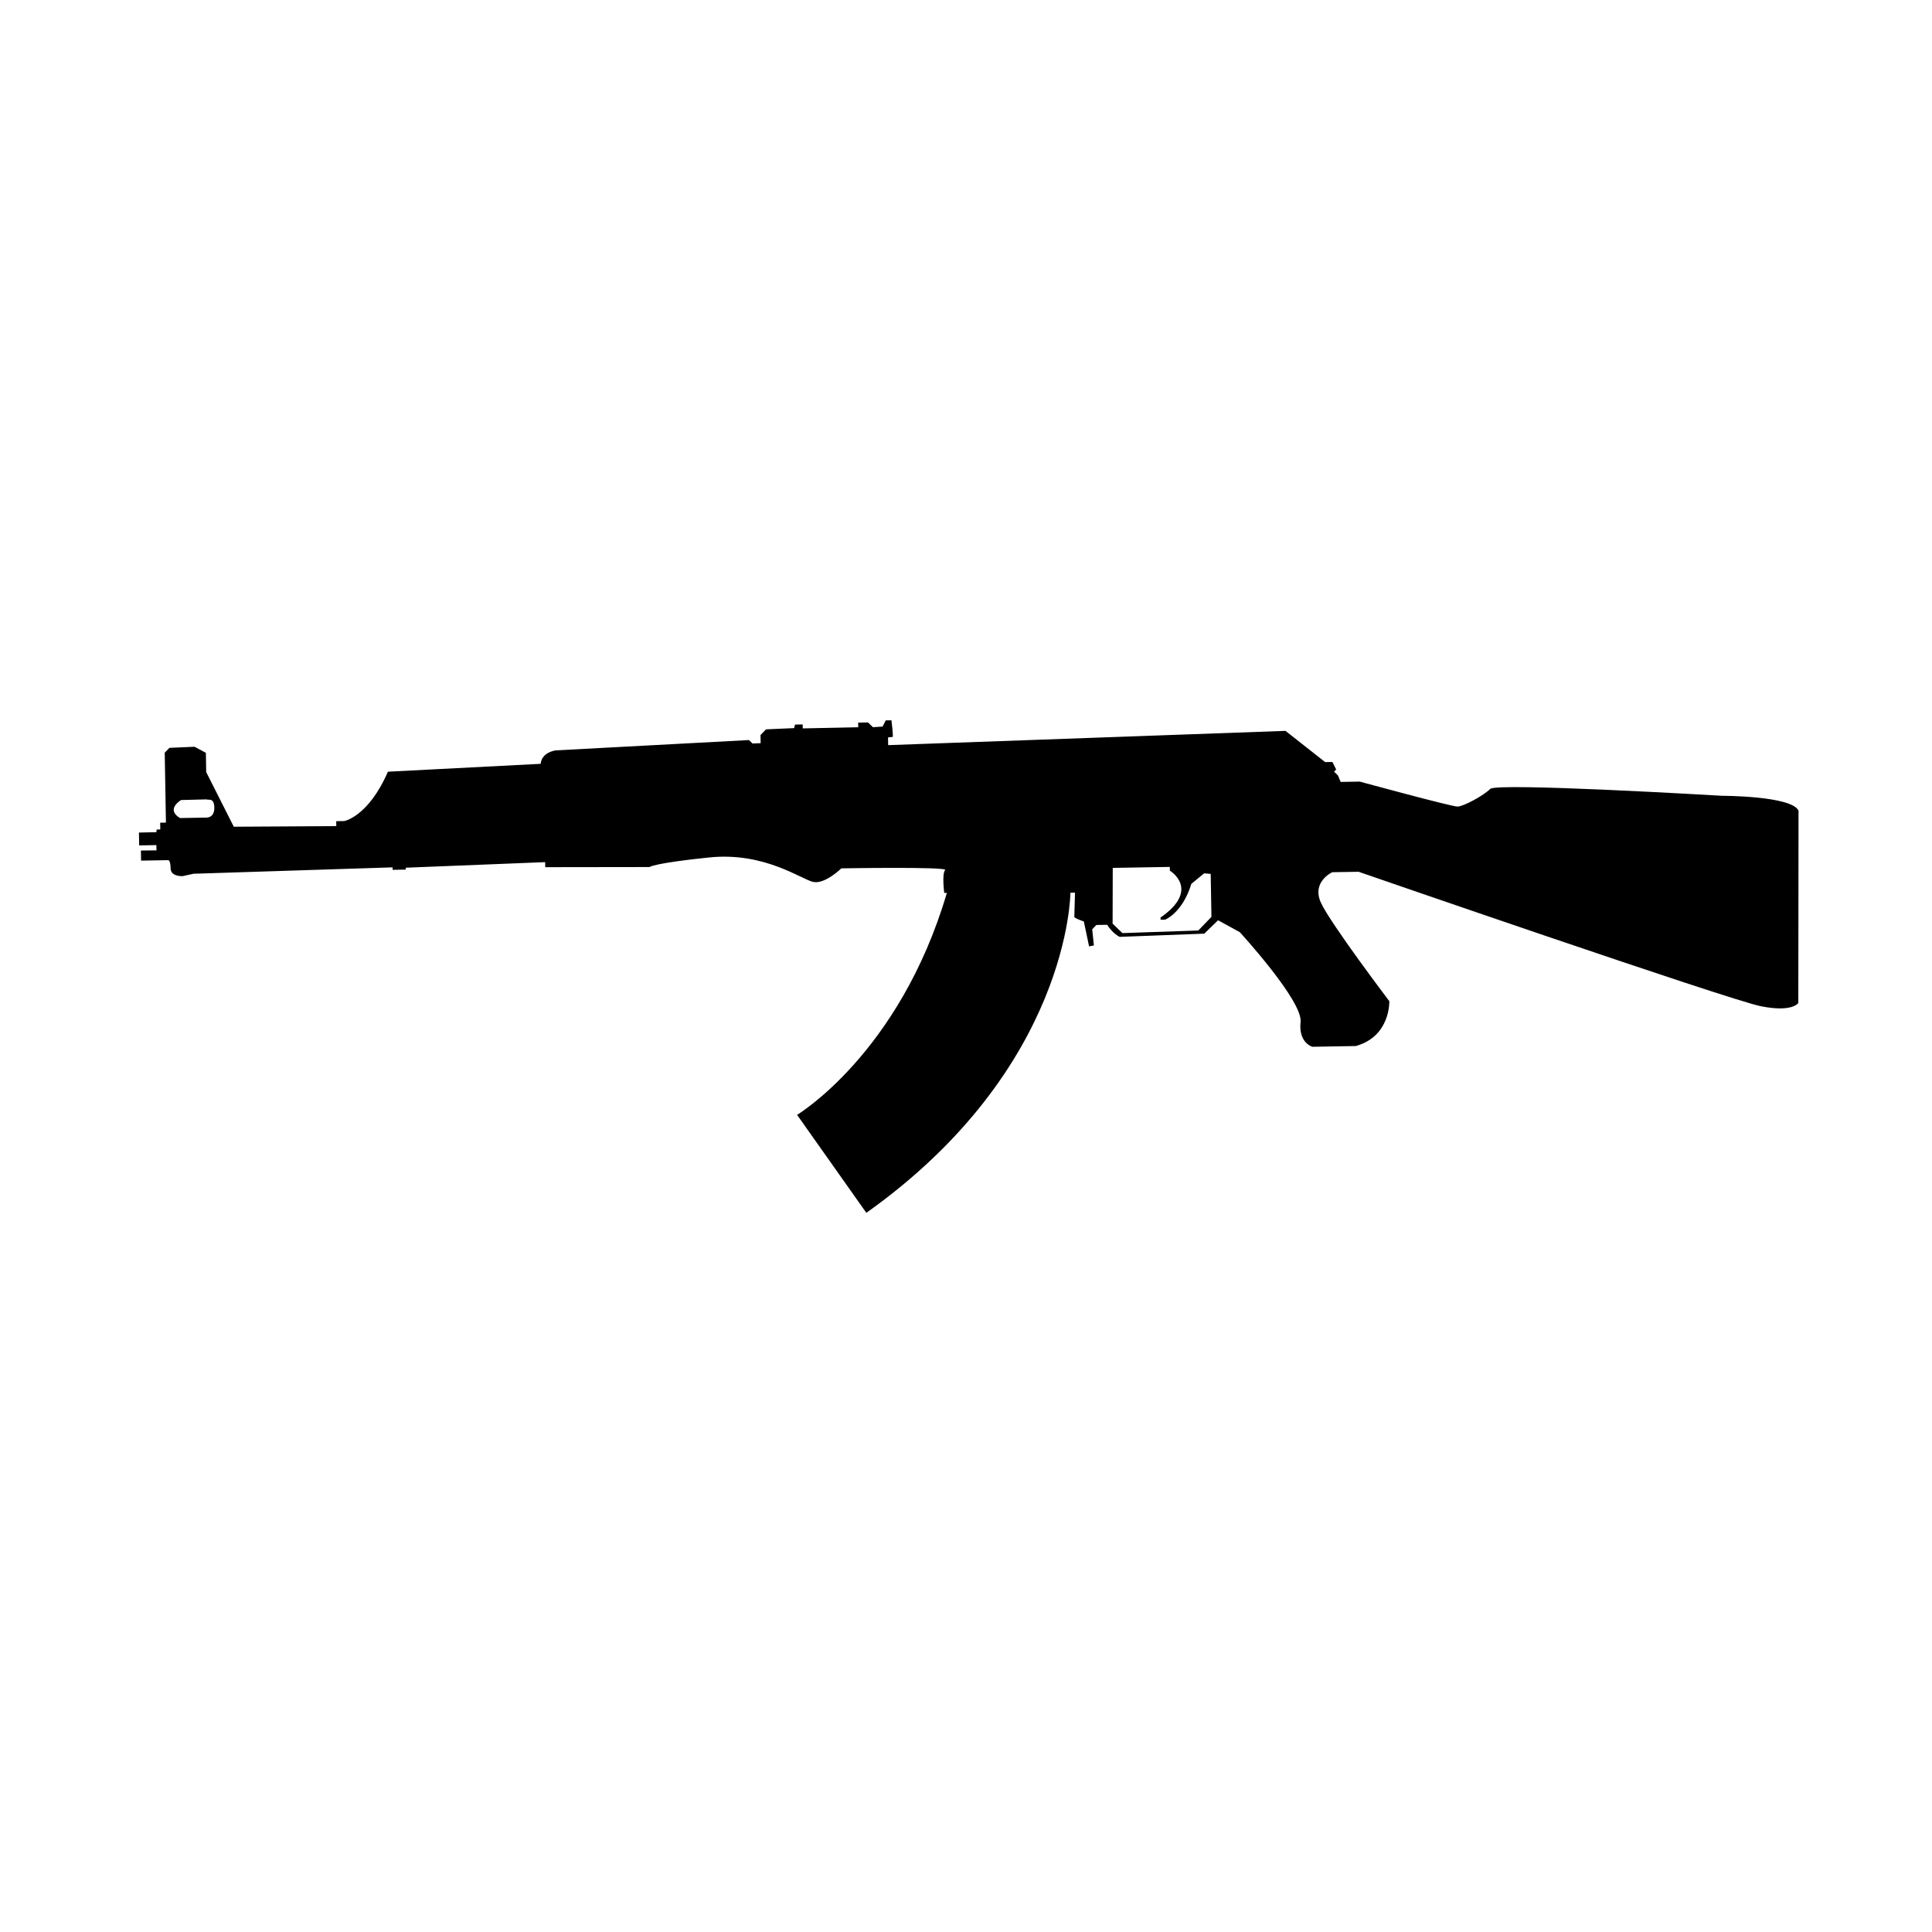 <?xml version="1.0" encoding="utf-8"?>
<!-- Generator: Adobe Illustrator 16.0.0, SVG Export Plug-In . SVG Version: 6.00 Build 0)  -->
<!DOCTYPE svg PUBLIC "-//W3C//DTD SVG 1.1 Tiny//EN" "http://www.w3.org/Graphics/SVG/1.1/DTD/svg11-tiny.dtd">
<svg version="1.1" baseProfile="tiny" id="Layer_1" xmlns="http://www.w3.org/2000/svg" xmlns:xlink="http://www.w3.org/1999/xlink"
	 x="0px" y="0px" width="350px" height="350px" viewBox="0 0 350 350" overflow="scroll" xml:space="preserve">
<path d="M311.959,144.165c0,0-40.853-2.43-41.994-1.248c-1.144,1.182-4.837,3.183-5.908,3.202
	c-1.073,0.018-17.726-4.525-17.726-4.525l-3.457,0.059l-0.497-1.184l-0.698-0.673l0.382-0.395l-0.679-1.36l-1.313,0.023l-7.192-5.66
	l-71.979,2.585l-0.023-1.391c0,0,0.673-0.092,0.833-0.093c0.159-0.004-0.211-3.018-0.211-3.018l-1.032,0.018l-0.578,1.123
	l-1.746,0.11l-0.89-0.859l-1.788,0.031l0.014,0.834l-10.053,0.212l-0.012-0.716l-1.391,0.024l-0.148,0.639l-5.104,0.227l-0.995,1.03
	l0.025,1.471l-1.47,0.063l-0.647-0.625l-35.065,1.873c-2.694,0.523-2.661,2.432-2.661,2.432l-27.681,1.428
	c-3.556,8.169-7.906,8.939-7.906,8.939l-1.46,0.025l0.016,0.894l-18.57,0.11l-4.999-9.901l-0.06-3.487l-2.045-1.099l-4.558,0.197
	l-0.85,0.878l0.217,12.666l-1.042,0.02l0.02,1.221l-0.656,0.012l-0.051,0.478l-3.16,0.074l0.041,2.324l3.12-0.053l0.016,0.954
	l-2.822,0.029l0.032,1.827l4.927-0.085c0,0,0.398-0.006,0.424,1.503c0.026,1.511,2.17,1.395,2.17,1.395l1.979-0.433l36.058-1.159
	l0.008,0.447l2.369-0.041l0.023-0.343l25.242-1.009l0.018,0.914l18.899-0.026c0,0,0.663-0.688,10.781-1.735
	c10.118-1.048,16.804,4.044,18.917,4.445c2.112,0.401,5.045-2.471,5.045-2.471s19.431-0.332,18.807,0.314
	c-0.626,0.646-0.167,4.137-0.167,4.137l0.476-0.008c-8.564,29.083-27.134,40.214-27.134,40.214l12.545,17.749
	c36.914-26.231,36.969-57.99,36.969-57.99l0.833-0.013c0,0-0.128,4.095-0.124,4.374c0.005,0.277,1.724,0.844,1.724,0.844
	l0.951,4.515l0.873-0.174l-0.31-2.916l0.762-0.789l1.947-0.033c1.021,1.612,2.263,2.187,2.263,2.187l15.334-0.581l2.501-2.428
	l3.934,2.159c0,0,11.422,12.444,11.012,16.266c-0.412,3.824,2.143,4.496,2.143,4.496l7.868-0.135
	c6.328-1.779,6.061-8.133,6.061-8.133s-10.654-14.048-12.389-17.835c-1.734-3.785,2.052-5.52,2.052-5.52l4.769-0.081
	c0,0,67.015,23.177,72.839,24.35c5.823,1.172,6.825-0.594,6.825-0.594l0.04-34.82C324.619,144.167,311.959,144.165,311.959,144.165z
	 M37.388,148.115l-4.768,0.082c-2.691-1.583,0.183-3.262,0.183-3.262l4.648-0.12c0.224,0.215,1.345-0.42,1.377,1.487
	C38.859,148.209,37.388,148.115,37.388,148.115z M217.082,168.567l-13.747,0.473l-1.776-1.718l0.025-10.096l10.332-0.177
	l0.012,0.675c0,0,5.661,3.401-1.684,8.496l0.008,0.396l0.834-0.014c0,0,3.119-1.207,4.738-6.48l2.313-1.909l1.192,0.1l0.133,7.789
	L217.082,168.567z"/>
</svg>
